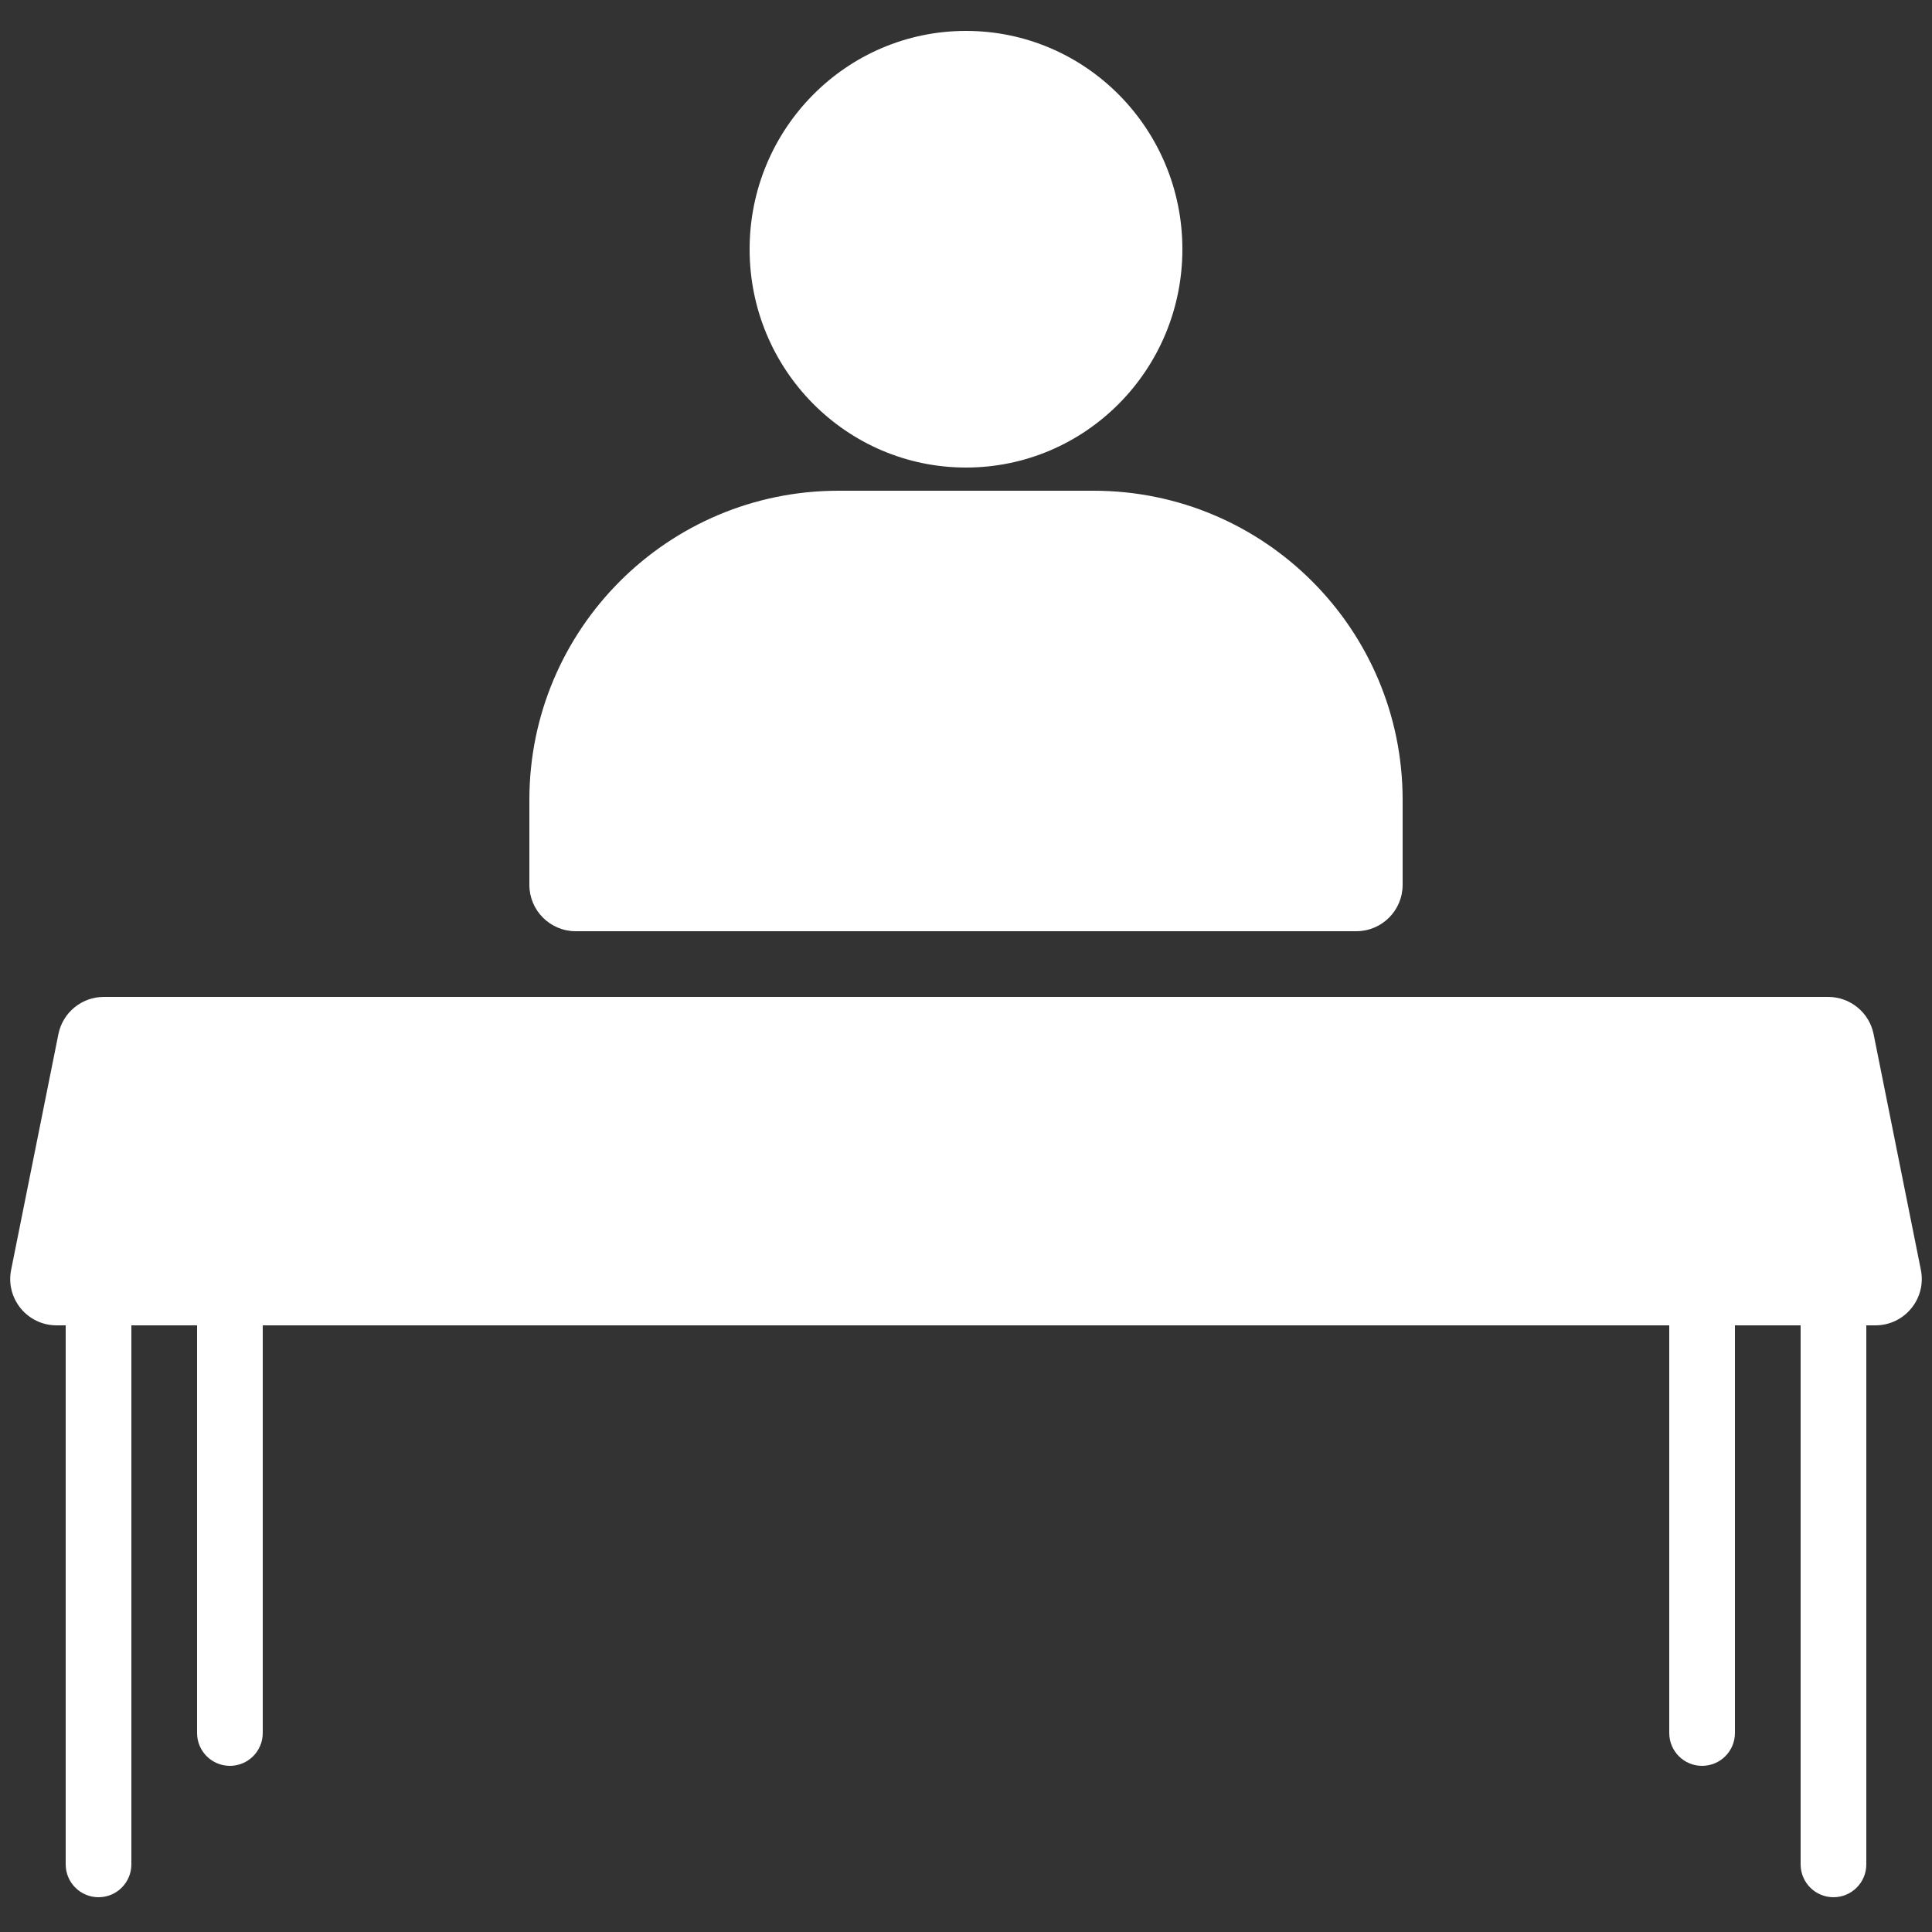 <svg width="500" height="500" viewBox="0 0 500 500" fill="none" xmlns="http://www.w3.org/2000/svg">
<rect x="0" y="0" width="500" height="500" fill="#333333" stroke="none"/>
<path d="M483 328.5C483 323.806 479.194 320 474.5 320C469.806 320 466 323.806 466 328.5V482.5C466 487.194 469.806 491 474.5 491C479.194 491 483 487.194 483 482.5V328.5Z" fill="white"/>
<path d="M449 294.5C449 289.806 445.194 286 440.5 286C435.806 286 432 289.806 432 294.5V448.5C432 453.194 435.806 457 440.5 457C445.194 457 449 453.194 449 448.5V294.5Z" fill="white"/>
<path d="M68 294.5C68 289.806 64.194 286 59.5 286C54.806 286 51 289.806 51 294.5V448.5C51 453.194 54.806 457 59.5 457C64.194 457 68 453.194 68 448.5V294.5Z" fill="white"/>
<path d="M34 328.5C34 323.806 30.194 320 25.5 320C20.806 320 17 323.806 17 328.5V482.5C17 487.194 20.806 491 25.5 491C30.194 491 34 487.194 34 482.5V328.5Z" fill="white"/>
<path d="M250 121C280.928 121 306 95.704 306 64.5C306 33.296 280.928 8 250 8C219.072 8 194 33.296 194 64.5C194 95.704 219.072 121 250 121Z" fill="white"/>
<path d="M137 207C137 162.817 172.817 127 217 127H283C327.183 127 363 162.817 363 207V229C363 235.627 357.627 241 351 241H149C142.373 241 137 235.627 137 229V207Z" fill="white"/>
<path d="M15.112 267.641C16.236 262.034 21.16 258 26.878 258H473.122C478.84 258 483.764 262.034 484.888 267.641L497.12 328.641C498.61 336.068 492.93 343 485.355 343H14.645C7.07 343 1.39 336.068 2.88 328.641L15.112 267.641Z" fill="white"/>
</svg>

